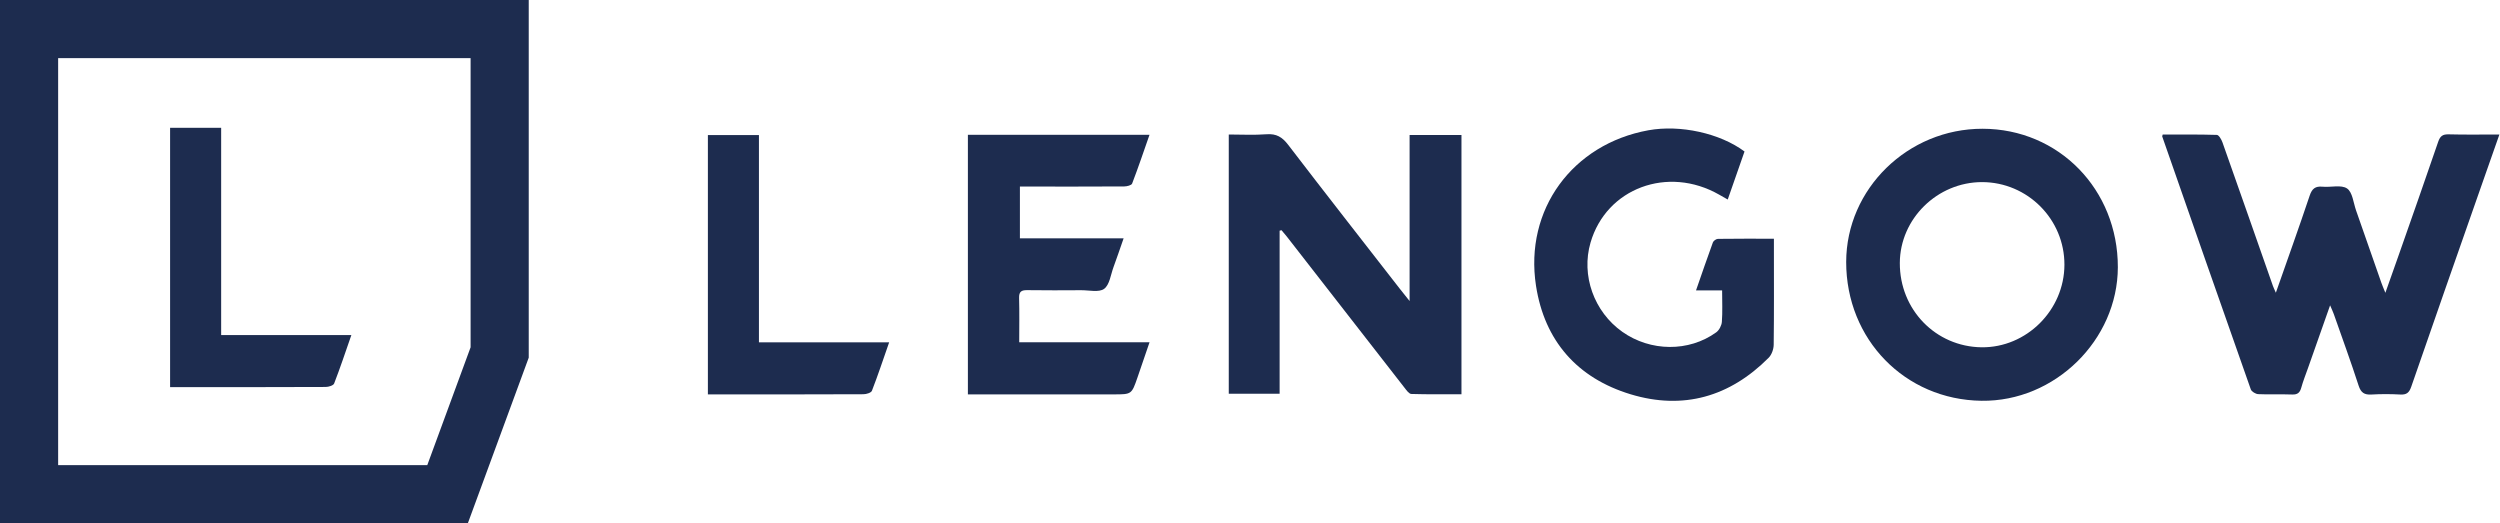 <?xml version="1.0" encoding="UTF-8"?> <svg xmlns="http://www.w3.org/2000/svg" xmlns:xlink="http://www.w3.org/1999/xlink" width="344px" height="72px" viewBox="0 0 344 72"> <!-- Generator: Sketch 49 (51002) - http://www.bohemiancoding.com/sketch --> <title>lengow.svg</title> <desc>Created with Sketch.</desc> <defs></defs> <g id="Page-1" stroke="none" stroke-width="1" fill="none" fill-rule="evenodd"> <g id="lengow.svg" transform="translate(4, 4)" fill="#1D2C4F" fill-rule="nonzero"> <path d="M309.157,36.279 C310.776,31.661 312.341,27.308 313.81,22.924 C314.136,21.954 314.586,21.595 315.583,21.69 C316.727,21.799 318.151,21.389 318.958,21.936 C319.71,22.446 319.827,23.91 320.197,24.963 C321.362,28.275 322.512,31.592 323.674,34.906 C323.801,35.269 323.958,35.622 324.226,36.292 C324.922,34.327 325.515,32.665 326.098,31 C327.906,25.841 329.727,20.686 331.494,15.512 C331.76,14.736 332.104,14.464 332.93,14.485 C335.201,14.547 337.473,14.507 339.917,14.507 C339.034,17.022 338.202,19.384 337.374,21.749 C334.17,30.9 330.953,40.048 327.788,49.213 C327.501,50.044 327.139,50.331 326.283,50.286 C324.968,50.216 323.641,50.208 322.327,50.287 C321.343,50.345 320.865,50.05 320.543,49.055 C319.474,45.754 318.281,42.492 317.131,39.217 C317.013,38.886 316.858,38.569 316.622,38.013 C315.558,41.031 314.572,43.828 313.588,46.625 C313.269,47.528 312.912,48.421 312.655,49.341 C312.466,50.019 312.16,50.312 311.413,50.285 C309.855,50.225 308.293,50.308 306.736,50.235 C306.375,50.218 305.819,49.887 305.709,49.575 C301.62,37.986 297.572,26.382 293.522,14.778 C293.511,14.747 293.539,14.701 293.587,14.516 C296.044,14.516 298.543,14.484 301.039,14.563 C301.31,14.571 301.667,15.181 301.806,15.576 C304.138,22.158 306.44,28.751 308.752,35.34 C308.829,35.558 308.935,35.766 309.157,36.279" id="Fill-1"></path> <path d="M172.076,27.743 L172.076,38.959 L172.076,50.18 L165.078,50.18 L165.078,14.507 C166.799,14.507 168.547,14.606 170.277,14.474 C171.629,14.372 172.436,14.861 173.245,15.918 C178.326,22.552 183.478,29.131 188.608,35.727 C188.972,36.195 189.347,36.655 189.96,37.423 L189.96,14.58 L197.098,14.58 L197.098,50.247 C194.799,50.247 192.497,50.281 190.198,50.209 C189.88,50.198 189.532,49.701 189.274,49.37 C183.864,42.434 178.466,35.489 173.063,28.548 C172.83,28.248 172.576,27.965 172.333,27.673 C172.247,27.696 172.161,27.72 172.076,27.743" id="Fill-3"></path> <path d="M268.666,43.787 C262.346,43.707 257.386,38.597 257.416,32.186 C257.436,26.107 262.575,21.057 268.735,21.057 C274.995,21.067 280.086,26.177 280.065,32.436 C280.046,38.686 274.836,43.857 268.666,43.787 M268.796,13.717 C258.525,13.707 250.056,21.976 250.035,32.037 C250.025,42.697 258.115,51.007 268.655,51.147 C278.735,51.287 287.395,42.797 287.416,32.766 C287.426,22.067 279.285,13.726 268.796,13.717" id="Fill-5"></path> <path d="M232.964,35.962 L229.371,35.962 C230.185,33.628 230.915,31.483 231.694,29.356 C231.776,29.132 232.148,28.872 232.388,28.868 C234.9,28.833 237.411,28.847 240.09,28.847 L240.09,30.129 C240.09,34.567 240.117,39.007 240.06,43.445 C240.052,44.051 239.782,44.81 239.365,45.229 C234.028,50.591 227.619,52.447 220.381,50.256 C213.042,48.034 208.523,42.905 207.353,35.316 C205.736,24.821 212.394,15.818 222.82,13.925 C227.184,13.132 232.651,14.319 236.046,16.845 C235.299,18.98 234.542,21.147 233.736,23.454 C233.28,23.196 232.916,22.99 232.552,22.782 C225.486,18.751 217.04,21.897 214.859,29.373 C213.542,33.887 215.326,38.898 219.234,41.659 C223.106,44.395 228.388,44.451 232.154,41.728 C232.559,41.435 232.891,40.792 232.929,40.288 C233.034,38.905 232.964,37.51 232.964,35.962" id="Fill-7"></path> <path d="M129.182,14.551 L154.171,14.551 C153.366,16.851 152.619,19.072 151.78,21.259 C151.687,21.499 151.068,21.652 150.692,21.654 C146.374,21.681 142.055,21.671 137.737,21.671 L136.339,21.671 L136.339,28.79 L150.612,28.79 C150.099,30.256 149.675,31.516 149.216,32.762 C148.834,33.799 148.683,35.189 147.929,35.743 C147.219,36.268 145.856,35.927 144.78,35.933 C142.301,35.946 139.822,35.961 137.343,35.924 C136.536,35.912 136.204,36.136 136.228,37.002 C136.284,38.99 136.245,40.981 136.245,43.098 L154.176,43.098 C153.578,44.844 153.049,46.41 152.507,47.972 C151.711,50.268 151.708,50.267 149.234,50.267 L130.64,50.267 L129.182,50.267 L129.182,14.551 Z" id="Fill-9"></path> <path d="M118.349,43.102 C117.508,45.512 116.795,47.662 115.976,49.771 C115.87,50.045 115.214,50.245 114.813,50.246 C108.619,50.276 102.425,50.267 96.231,50.267 L93.405,50.267 L93.405,14.581 L100.43,14.581 L100.43,43.102 L118.349,43.102 Z" id="Fill-11"></path> <path d="M54.794,60 L60.754,43.788 L60.754,4 L4,4 L4,60 L54.794,60 Z M-4,68 L-4,-4 L68.754,-4 L68.754,45.212 L60.376,68 L-4,68 Z" id="Stroke-13"></path> <path d="M44.349,42.102 C43.509,44.512 42.796,46.662 41.976,48.771 C41.87,49.045 41.215,49.245 40.813,49.246 C34.619,49.276 28.425,49.267 22.231,49.267 L19.405,49.267 L19.405,13.581 L26.431,13.581 L26.431,42.102 L44.349,42.102 Z" id="Fill-15"></path> </g> </g> </svg> 